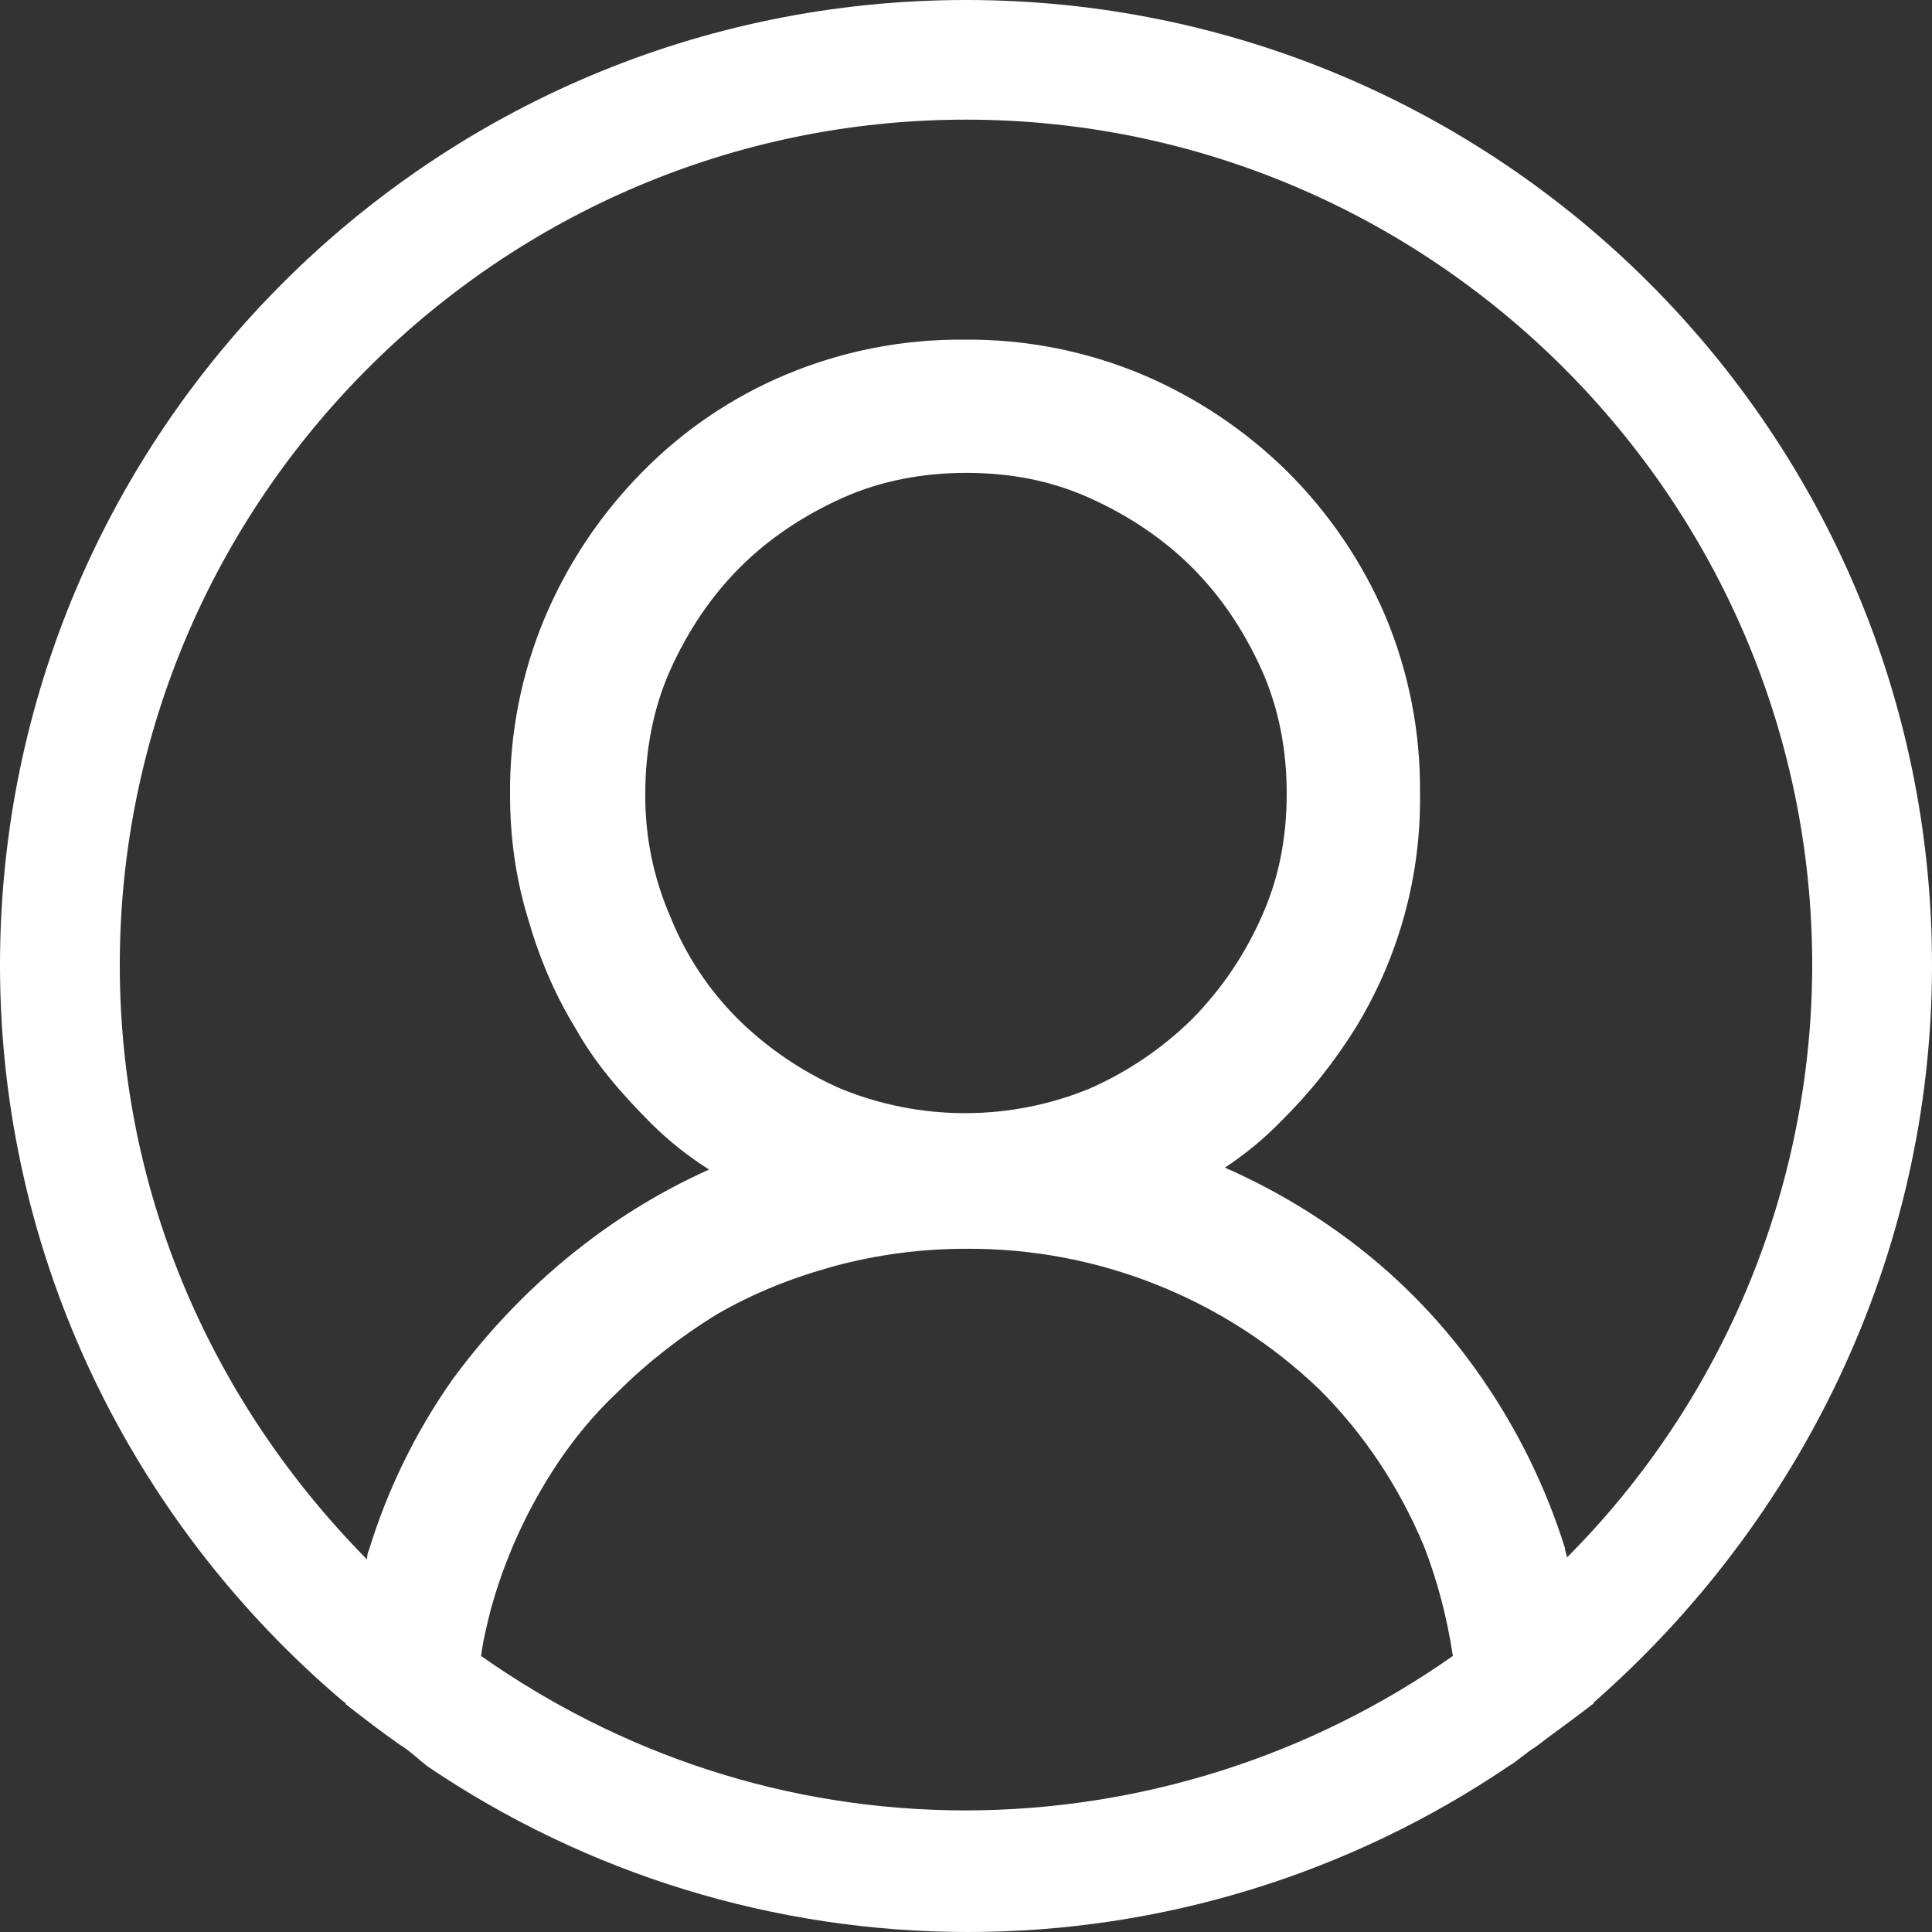 <svg width="41" height="41" viewBox="0 0 41 41" fill="none" xmlns="http://www.w3.org/2000/svg">
<rect x="0" y="0" width="41" height="41" fill="#333333" stroke="none"/>
<g clip-path="url(#clip0_1_667)">
<path d="M41 20.48C41 9.174 31.816 0 20.5 0C9.184 0 0 9.174 0 20.48C0 26.706 2.829 32.318 7.257 36.085C7.298 36.126 7.339 36.126 7.339 36.167C7.708 36.454 8.077 36.741 8.487 37.028C8.692 37.151 8.856 37.313 9.061 37.477C12.449 39.773 16.448 41.001 20.541 41C24.634 41.001 28.633 39.773 32.021 37.477C32.226 37.354 32.39 37.192 32.595 37.067C32.964 36.782 33.374 36.495 33.743 36.208C33.784 36.167 33.825 36.167 33.825 36.126C38.171 32.316 41 26.706 41 20.48ZM20.5 38.42C16.646 38.42 13.12 37.19 10.209 35.142C10.25 34.814 10.332 34.489 10.414 34.161C10.658 33.272 11.017 32.418 11.48 31.621C11.931 30.842 12.464 30.145 13.12 29.53C13.735 28.915 14.473 28.344 15.211 27.893C15.99 27.442 16.81 27.114 17.712 26.868C18.621 26.623 19.558 26.5 20.5 26.501C23.295 26.482 25.987 27.554 28.003 29.489C28.946 30.432 29.684 31.539 30.217 32.808C30.504 33.546 30.709 34.325 30.832 35.142C27.806 37.269 24.199 38.414 20.5 38.42ZM14.227 19.457C13.866 18.63 13.684 17.736 13.694 16.833C13.694 15.934 13.858 15.032 14.227 14.212C14.596 13.392 15.088 12.656 15.703 12.041C16.318 11.426 17.056 10.937 17.876 10.568C18.696 10.199 19.598 10.035 20.5 10.035C21.443 10.035 22.304 10.199 23.124 10.568C23.944 10.937 24.682 11.429 25.297 12.041C25.912 12.656 26.404 13.394 26.773 14.212C27.142 15.032 27.306 15.934 27.306 16.833C27.306 17.776 27.142 18.637 26.773 19.454C26.417 20.262 25.917 20.999 25.297 21.628C24.668 22.246 23.932 22.746 23.124 23.101C21.43 23.797 19.529 23.797 17.835 23.101C17.027 22.746 16.291 22.246 15.662 21.628C15.041 21.008 14.553 20.271 14.227 19.457ZM33.251 33.054C33.251 32.972 33.21 32.931 33.21 32.849C32.807 31.566 32.212 30.351 31.447 29.246C30.681 28.132 29.739 27.15 28.659 26.337C27.834 25.717 26.94 25.194 25.994 24.779C26.424 24.496 26.823 24.166 27.183 23.798C27.794 23.195 28.331 22.52 28.782 21.789C29.69 20.297 30.159 18.579 30.135 16.833C30.148 15.54 29.897 14.259 29.397 13.066C28.904 11.917 28.194 10.874 27.306 9.994C26.419 9.123 25.376 8.427 24.231 7.944C23.037 7.445 21.753 7.195 20.459 7.208C19.165 7.196 17.881 7.447 16.687 7.946C15.532 8.429 14.486 9.139 13.612 10.035C12.741 10.92 12.045 11.963 11.562 13.107C11.062 14.3 10.811 15.581 10.824 16.874C10.824 17.776 10.947 18.637 11.193 19.454C11.439 20.316 11.767 21.095 12.218 21.83C12.628 22.568 13.202 23.224 13.817 23.839C14.186 24.208 14.596 24.533 15.047 24.82C14.098 25.246 13.204 25.783 12.382 26.419C11.316 27.239 10.373 28.221 9.594 29.287C8.821 30.388 8.226 31.604 7.831 32.89C7.79 32.972 7.79 33.054 7.79 33.095C4.551 29.817 2.542 25.394 2.542 20.48C2.542 10.609 10.619 2.539 20.5 2.539C30.381 2.539 38.458 10.609 38.458 20.48C38.453 25.194 36.581 29.715 33.251 33.054Z" fill="white"/>
</g>
<defs>
<clipPath id="clip0_1_667">
<rect width="41" height="41" fill="white"/>
</clipPath>
</defs>
</svg>
